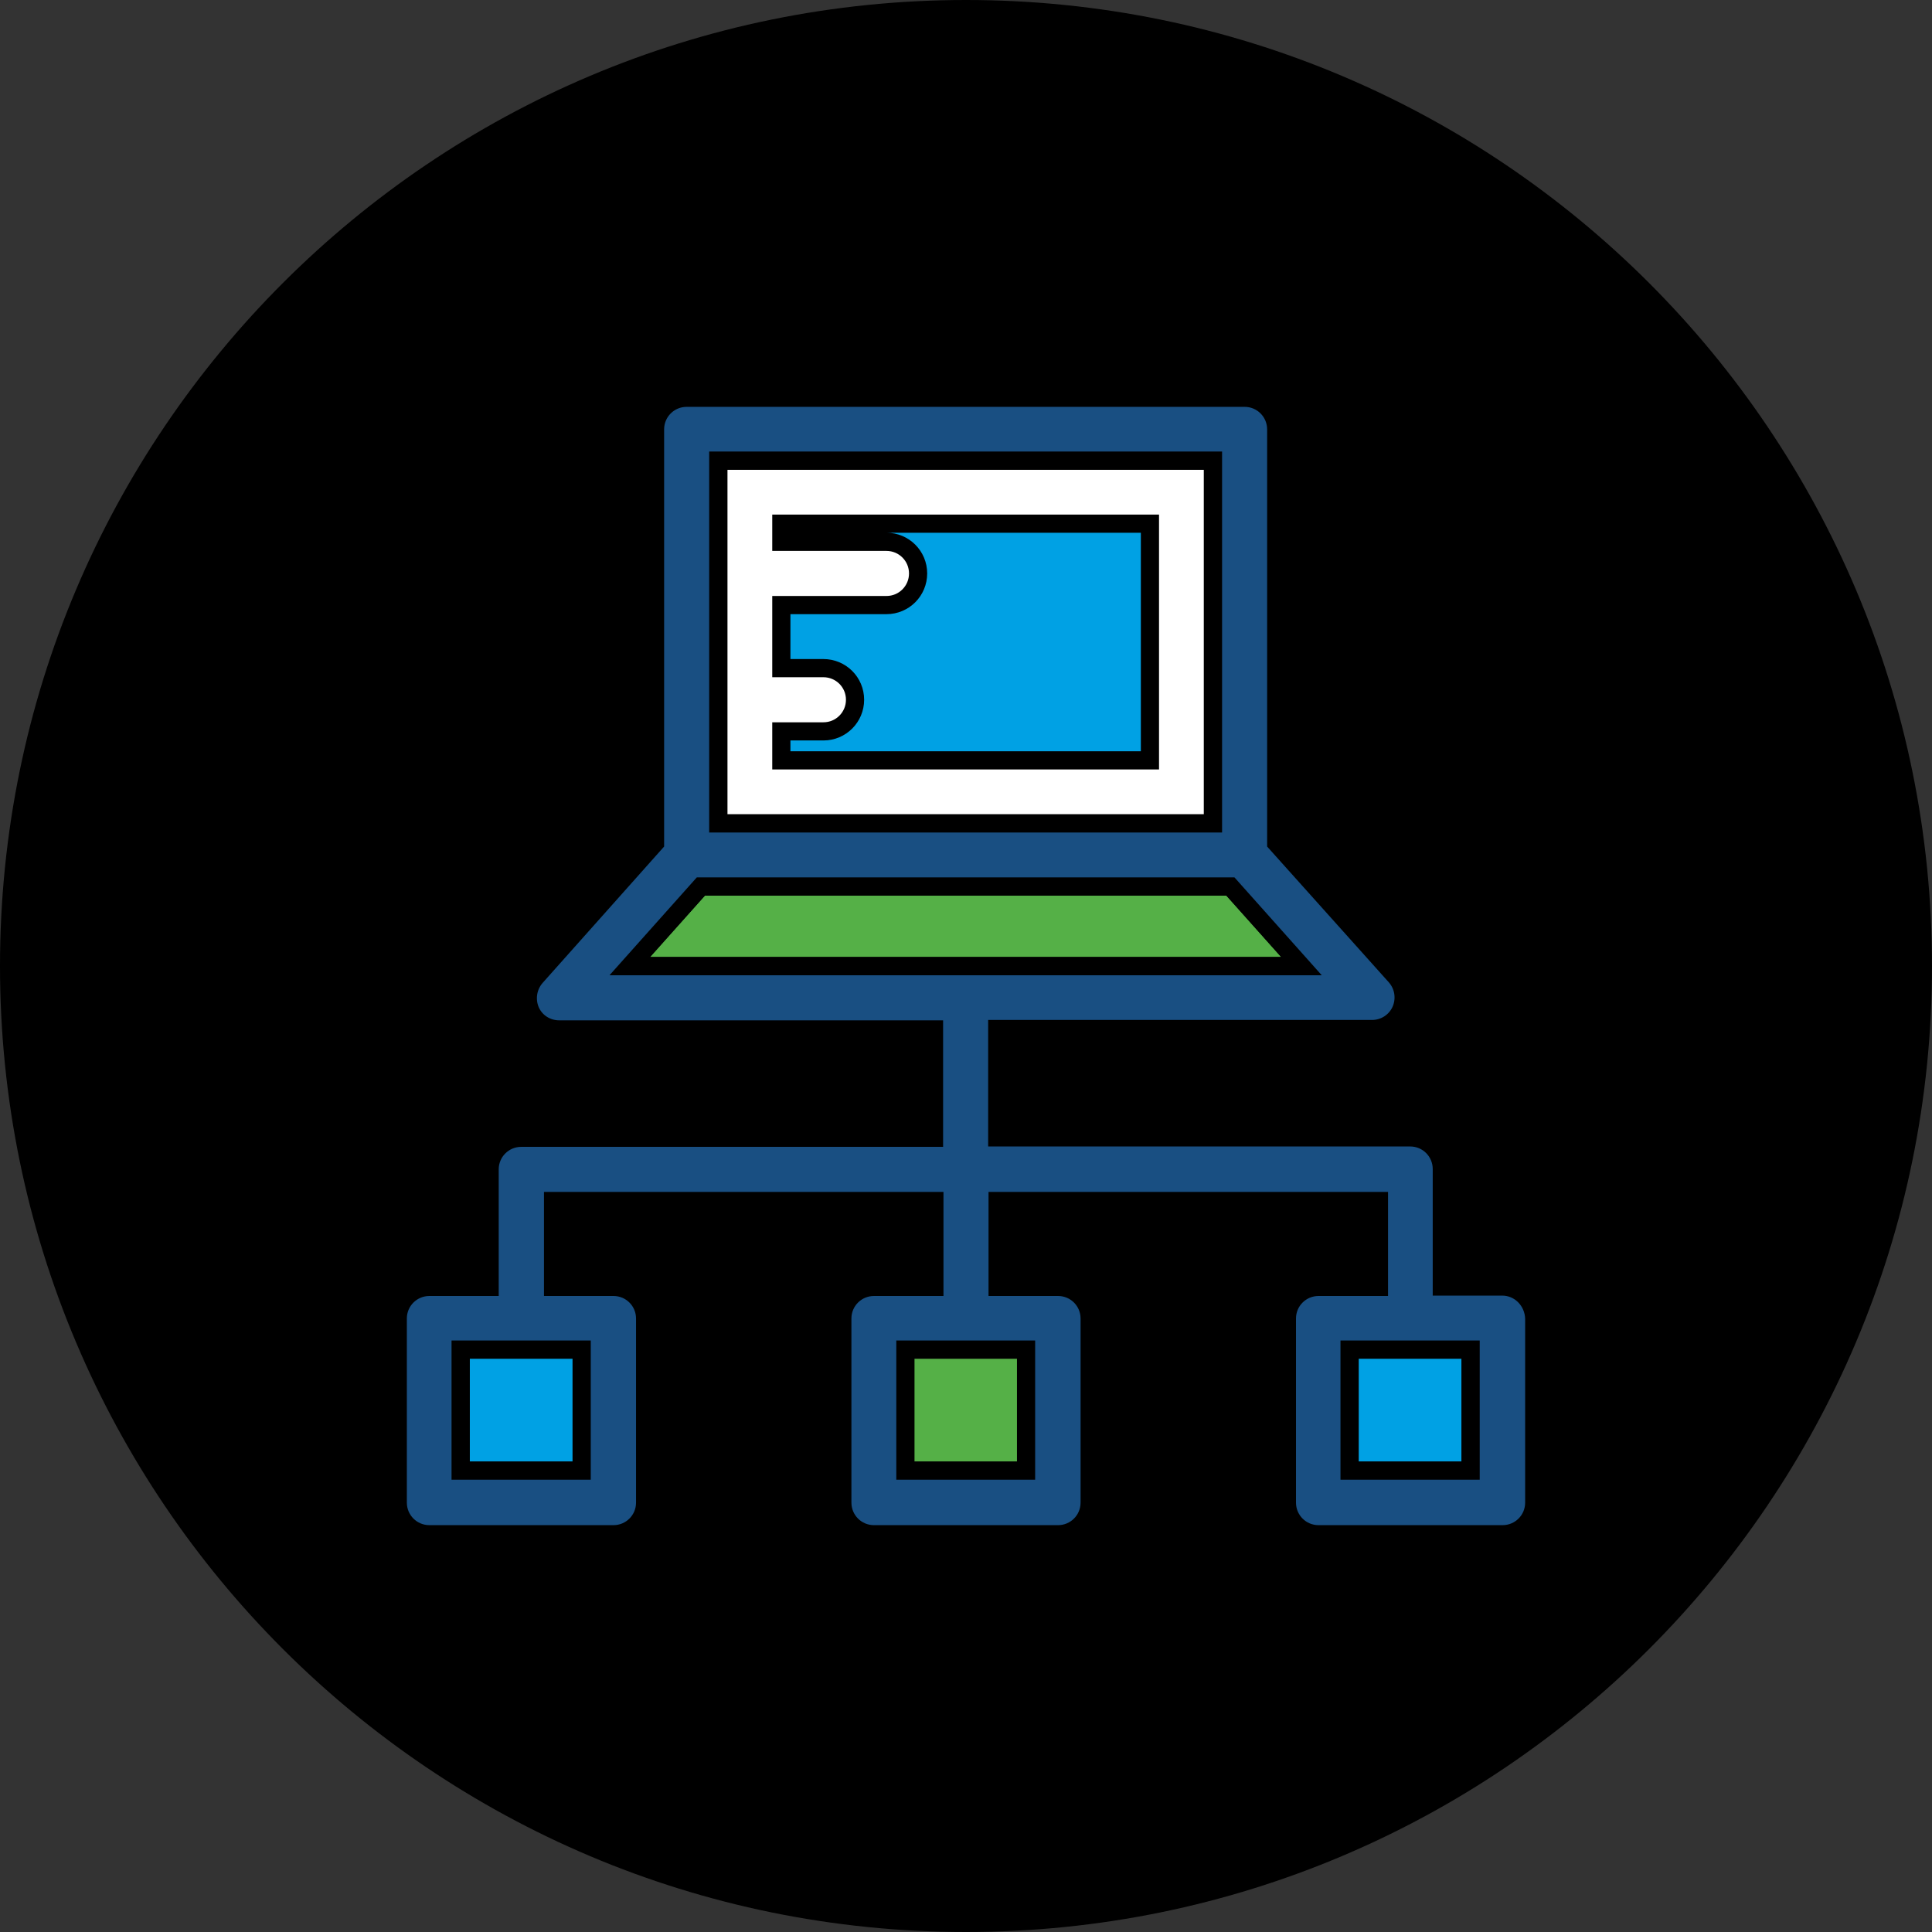 <svg width="93" height="93" xmlns="http://www.w3.org/2000/svg" xmlns:xlink="http://www.w3.org/1999/xlink" overflow="hidden"><rect width="100%" height="100%" fill="#333333" stroke="none"/><defs><clipPath id="clip0"><rect x="0" y="0" width="93" height="93"/></clipPath></defs><g clip-path="url(#clip0)"><path d="M46.5 0C72.181 0 93 20.819 93 46.5L93 46.5C93 72.181 72.181 93 46.5 93L46.5 93C20.819 93 3.8147e-06 72.181 3.8147e-06 46.5L3.8147e-06 46.5C3.8147e-06 20.819 20.819 3.8147e-06 46.5 3.8147e-06Z"/><path d="M34.575 22.173 58.389 22.173 58.389 39.637 34.575 39.637Z" stroke="#000000" stroke-width="0.875" fill="#FFFFFF"/><path d="M62.649 46.5 59.227 42.672 33.738 42.672 30.315 46.5Z" stroke="#000000" stroke-width="0.875" fill="#55B047"/><path d="M22.173 64.964 28 64.964 28 70.791 22.173 70.791Z" stroke="#000000" stroke-width="0.875" fill="#00A1E4"/><path d="M43.573 64.964 49.4 64.964 49.4 70.791 43.573 70.791Z" stroke="#000000" stroke-width="0.875" fill="#55B047"/><path d="M64.964 64.964 70.791 64.964 70.791 70.791 64.964 70.791Z" stroke="#000000" stroke-width="0.875" fill="#00A1E4"/><path d="M72.313 61.929 69.404 61.929 69.404 56.272C69.404 55.435 68.729 54.75 67.882 54.75L48.004 54.75 48.004 49.535 66.045 49.535C66.648 49.535 67.188 49.184 67.432 48.644 67.675 48.094 67.585 47.464 67.189 47.005L61.433 40.583 61.433 20.669C61.433 19.831 60.758 19.147 59.911 19.147L33.053 19.147C32.216 19.147 31.531 19.822 31.531 20.669L31.531 40.583 25.794 47.023C25.398 47.473 25.298 48.112 25.533 48.662 25.776 49.211 26.316 49.553 26.92 49.553L44.96 49.553 44.96 54.768 25.091 54.768C24.254 54.768 23.569 55.444 23.569 56.29L23.569 61.947 20.669 61.947C19.831 61.947 19.147 62.622 19.147 63.469L19.147 72.331C19.147 73.169 19.822 73.853 20.669 73.853L29.532 73.853C30.369 73.853 31.054 73.178 31.054 72.331L31.054 63.469C31.054 62.631 30.378 61.947 29.532 61.947L26.623 61.947 26.623 57.812 44.978 57.812 44.978 61.947 42.069 61.947C41.231 61.947 40.547 62.622 40.547 63.469L40.547 72.331C40.547 73.169 41.222 73.853 42.069 73.853L50.931 73.853C51.769 73.853 52.453 73.178 52.453 72.331L52.453 63.469C52.453 62.631 51.778 61.947 50.931 61.947L48.022 61.947 48.022 57.812 66.378 57.812 66.378 61.947 63.469 61.947C62.631 61.947 61.947 62.622 61.947 63.469L61.947 72.331C61.947 73.169 62.622 73.853 63.469 73.853L72.331 73.853C73.169 73.853 73.853 73.178 73.853 72.331L73.853 63.469C73.826 62.613 73.151 61.929 72.313 61.929ZM28 70.791 22.173 70.791 22.173 64.964 28 64.964C28 64.964 28 70.791 28 70.791ZM34.575 22.173 58.389 22.173 58.389 39.637 34.575 39.637 34.575 22.173ZM59.227 42.672 62.649 46.509 30.315 46.509 33.738 42.672 59.227 42.672ZM49.391 70.791 43.582 70.791 43.582 64.964 49.391 64.964 49.391 70.791ZM70.791 70.791 64.964 70.791 64.964 64.964 70.791 64.964 70.791 70.791Z" stroke="#000000" stroke-width="0.875" fill="#194F82"/><path d="M37.611 25.208 37.611 26.082 42.672 26.082C43.51 26.082 44.194 26.758 44.194 27.604 44.194 28.442 43.519 29.126 42.672 29.126L37.611 29.126 37.611 32.162 39.637 32.162C40.475 32.162 41.159 32.837 41.159 33.684 41.159 34.521 40.484 35.206 39.637 35.206L37.611 35.206 37.611 36.602 55.354 36.602 55.354 25.208 37.611 25.208Z" stroke="#000000" stroke-width="0.875" fill="#00A1E4"/></g></svg>